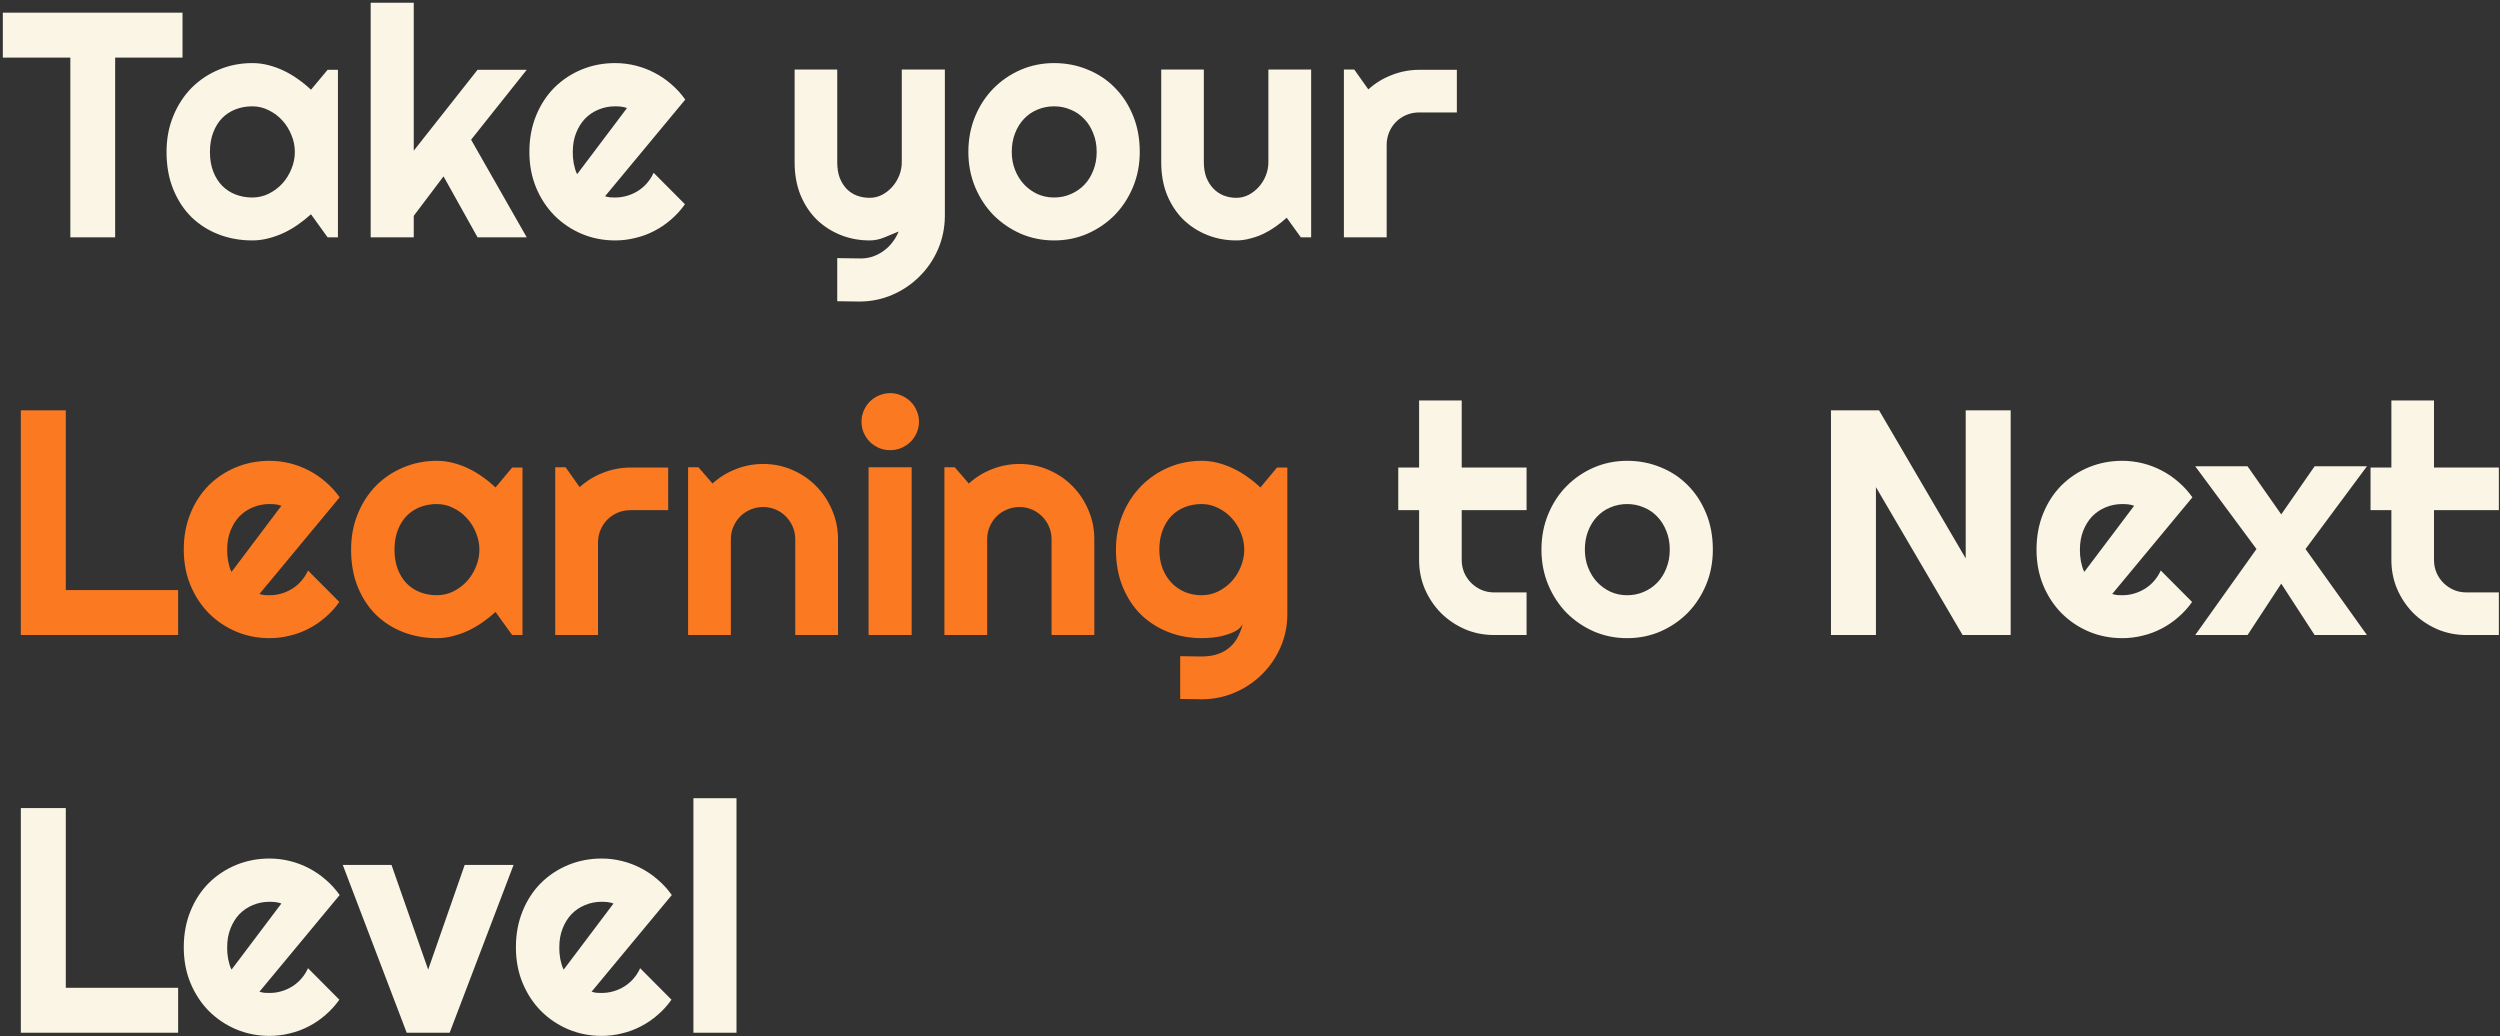 <svg width="748" height="310" viewBox="0 0 748 310" fill="none" xmlns="http://www.w3.org/2000/svg">
<rect x="0" y="0" width="748" height="310" fill="#333333" stroke="none"/>
<path d="M34.453 71H21.047V17.234H0.844V3.781H54.609V17.234H34.453V71ZM101.109 71H98.016L93.047 64.109C91.828 65.203 90.531 66.234 89.156 67.203C87.812 68.141 86.391 68.969 84.891 69.688C83.391 70.375 81.844 70.922 80.25 71.328C78.688 71.734 77.094 71.938 75.469 71.938C71.938 71.938 68.609 71.344 65.484 70.156C62.391 68.969 59.672 67.25 57.328 65C55.016 62.719 53.188 59.938 51.844 56.656C50.5 53.375 49.828 49.641 49.828 45.453C49.828 41.547 50.5 37.969 51.844 34.719C53.188 31.438 55.016 28.625 57.328 26.281C59.672 23.938 62.391 22.125 65.484 20.844C68.609 19.531 71.938 18.875 75.469 18.875C77.094 18.875 78.703 19.078 80.297 19.484C81.891 19.891 83.438 20.453 84.938 21.172C86.438 21.891 87.859 22.734 89.203 23.703C90.578 24.672 91.859 25.719 93.047 26.844L98.016 20.891H101.109V71ZM88.219 45.453C88.219 43.703 87.875 42.016 87.188 40.391C86.531 38.734 85.625 37.281 84.469 36.031C83.312 34.75 81.953 33.734 80.391 32.984C78.859 32.203 77.219 31.812 75.469 31.812C73.719 31.812 72.062 32.109 70.5 32.703C68.969 33.297 67.625 34.172 66.469 35.328C65.344 36.484 64.453 37.922 63.797 39.641C63.141 41.328 62.812 43.266 62.812 45.453C62.812 47.641 63.141 49.594 63.797 51.312C64.453 53 65.344 54.422 66.469 55.578C67.625 56.734 68.969 57.609 70.5 58.203C72.062 58.797 73.719 59.094 75.469 59.094C77.219 59.094 78.859 58.719 80.391 57.969C81.953 57.188 83.312 56.172 84.469 54.922C85.625 53.641 86.531 52.188 87.188 50.562C87.875 48.906 88.219 47.203 88.219 45.453ZM123.797 71H110.906V0.828H123.797V45.078L142.875 20.891H157.594L140.953 41.797L157.594 71H142.875L132.703 52.766L123.797 64.578V71ZM181.031 58.719C181.531 58.875 182.031 58.984 182.531 59.047C183.031 59.078 183.531 59.094 184.031 59.094C185.281 59.094 186.484 58.922 187.641 58.578C188.797 58.234 189.875 57.75 190.875 57.125C191.906 56.469 192.812 55.688 193.594 54.781C194.406 53.844 195.062 52.812 195.562 51.688L204.938 61.109C203.75 62.797 202.375 64.312 200.812 65.656C199.281 67 197.609 68.141 195.797 69.078C194.016 70.016 192.125 70.719 190.125 71.188C188.156 71.688 186.125 71.938 184.031 71.938C180.5 71.938 177.172 71.281 174.047 69.969C170.953 68.656 168.234 66.828 165.891 64.484C163.578 62.141 161.75 59.359 160.406 56.141C159.062 52.891 158.391 49.328 158.391 45.453C158.391 41.484 159.062 37.859 160.406 34.578C161.75 31.297 163.578 28.5 165.891 26.188C168.234 23.875 170.953 22.078 174.047 20.797C177.172 19.516 180.5 18.875 184.031 18.875C186.125 18.875 188.172 19.125 190.172 19.625C192.172 20.125 194.062 20.844 195.844 21.781C197.656 22.719 199.344 23.875 200.906 25.25C202.469 26.594 203.844 28.109 205.031 29.797L181.031 58.719ZM187.594 32.328C187 32.109 186.406 31.969 185.812 31.906C185.25 31.844 184.656 31.812 184.031 31.812C182.281 31.812 180.625 32.141 179.062 32.797C177.531 33.422 176.188 34.328 175.031 35.516C173.906 36.703 173.016 38.141 172.359 39.828C171.703 41.484 171.375 43.359 171.375 45.453C171.375 45.922 171.391 46.453 171.422 47.047C171.484 47.641 171.562 48.25 171.656 48.875C171.781 49.469 171.922 50.047 172.078 50.609C172.234 51.172 172.438 51.672 172.688 52.109L187.594 32.328ZM250.5 90.125V77.234L257.625 77.328C258.875 77.328 260.078 77.125 261.234 76.719C262.391 76.312 263.453 75.75 264.422 75.031C265.422 74.312 266.297 73.453 267.047 72.453C267.797 71.484 268.406 70.422 268.875 69.266C267.469 69.859 266.031 70.453 264.562 71.047C263.125 71.641 261.672 71.938 260.203 71.938C257.109 71.938 254.203 71.391 251.484 70.297C248.766 69.203 246.375 67.656 244.312 65.656C242.281 63.625 240.672 61.172 239.484 58.297C238.328 55.391 237.75 52.141 237.75 48.547V20.797H250.5V48.547C250.5 50.328 250.75 51.891 251.25 53.234C251.781 54.547 252.484 55.656 253.359 56.562C254.234 57.438 255.25 58.094 256.406 58.531C257.594 58.969 258.859 59.188 260.203 59.188C261.516 59.188 262.75 58.891 263.906 58.297C265.094 57.672 266.125 56.859 267 55.859C267.875 54.859 268.562 53.734 269.062 52.484C269.562 51.203 269.812 49.891 269.812 48.547V20.797H282.703V64.672C282.672 68.203 281.984 71.516 280.641 74.609C279.297 77.703 277.453 80.406 275.109 82.719C272.797 85.031 270.094 86.859 267 88.203C263.906 89.547 260.594 90.219 257.062 90.219L250.5 90.125ZM341.016 45.453C341.016 49.203 340.344 52.703 339 55.953C337.656 59.172 335.828 61.969 333.516 64.344C331.203 66.688 328.484 68.547 325.359 69.922C322.266 71.266 318.938 71.938 315.375 71.938C311.844 71.938 308.516 71.266 305.391 69.922C302.297 68.547 299.578 66.688 297.234 64.344C294.922 61.969 293.094 59.172 291.75 55.953C290.406 52.703 289.734 49.203 289.734 45.453C289.734 41.641 290.406 38.109 291.75 34.859C293.094 31.609 294.922 28.812 297.234 26.469C299.578 24.094 302.297 22.234 305.391 20.891C308.516 19.547 311.844 18.875 315.375 18.875C318.938 18.875 322.266 19.516 325.359 20.797C328.484 22.047 331.203 23.844 333.516 26.188C335.828 28.5 337.656 31.297 339 34.578C340.344 37.828 341.016 41.453 341.016 45.453ZM328.125 45.453C328.125 43.391 327.781 41.531 327.094 39.875C326.438 38.188 325.531 36.75 324.375 35.562C323.219 34.344 321.859 33.422 320.297 32.797C318.766 32.141 317.125 31.812 315.375 31.812C313.625 31.812 311.969 32.141 310.406 32.797C308.875 33.422 307.531 34.344 306.375 35.562C305.25 36.75 304.359 38.188 303.703 39.875C303.047 41.531 302.719 43.391 302.719 45.453C302.719 47.391 303.047 49.188 303.703 50.844C304.359 52.5 305.25 53.938 306.375 55.156C307.531 56.375 308.875 57.344 310.406 58.062C311.969 58.75 313.625 59.094 315.375 59.094C317.125 59.094 318.766 58.766 320.297 58.109C321.859 57.453 323.219 56.531 324.375 55.344C325.531 54.156 326.438 52.719 327.094 51.031C327.781 49.344 328.125 47.484 328.125 45.453ZM384.984 65.141C383.953 66.078 382.844 66.969 381.656 67.812C380.5 68.625 379.281 69.344 378 69.969C376.719 70.562 375.391 71.031 374.016 71.375C372.672 71.75 371.297 71.938 369.891 71.938C366.797 71.938 363.891 71.391 361.172 70.297C358.453 69.203 356.062 67.656 354 65.656C351.969 63.625 350.359 61.172 349.172 58.297C348.016 55.391 347.438 52.141 347.438 48.547V20.797H360.188V48.547C360.188 50.234 360.438 51.75 360.938 53.094C361.469 54.406 362.172 55.516 363.047 56.422C363.922 57.328 364.938 58.016 366.094 58.484C367.281 58.953 368.547 59.188 369.891 59.188C371.203 59.188 372.438 58.891 373.594 58.297C374.781 57.672 375.812 56.859 376.688 55.859C377.562 54.859 378.25 53.734 378.75 52.484C379.25 51.203 379.5 49.891 379.5 48.547V20.797H392.297V71H389.203L384.984 65.141ZM414.891 71H402.094V20.797H405.188L409.406 26.75C411.469 24.875 413.812 23.438 416.438 22.438C419.062 21.406 421.781 20.891 424.594 20.891H435.891V33.641H424.594C423.25 33.641 421.984 33.891 420.797 34.391C419.609 34.891 418.578 35.578 417.703 36.453C416.828 37.328 416.141 38.359 415.641 39.547C415.141 40.734 414.891 42 414.891 43.344V71ZM447.047 190C443.953 190 441.047 189.422 438.328 188.266C435.609 187.078 433.219 185.469 431.156 183.438C429.125 181.375 427.516 178.984 426.328 176.266C425.172 173.547 424.594 170.641 424.594 167.547V152.641H418.359V139.891H424.594V119.828H437.344V139.891H456.75V152.641H437.344V167.547C437.344 168.891 437.594 170.156 438.094 171.344C438.594 172.5 439.281 173.516 440.156 174.391C441.031 175.266 442.062 175.969 443.25 176.5C444.438 177 445.703 177.25 447.047 177.25H456.75V190H447.047ZM512.484 164.453C512.484 168.203 511.812 171.703 510.469 174.953C509.125 178.172 507.297 180.969 504.984 183.344C502.672 185.688 499.953 187.547 496.828 188.922C493.734 190.266 490.406 190.938 486.844 190.938C483.312 190.938 479.984 190.266 476.859 188.922C473.766 187.547 471.047 185.688 468.703 183.344C466.391 180.969 464.562 178.172 463.219 174.953C461.875 171.703 461.203 168.203 461.203 164.453C461.203 160.641 461.875 157.109 463.219 153.859C464.562 150.609 466.391 147.812 468.703 145.469C471.047 143.094 473.766 141.234 476.859 139.891C479.984 138.547 483.312 137.875 486.844 137.875C490.406 137.875 493.734 138.516 496.828 139.797C499.953 141.047 502.672 142.844 504.984 145.188C507.297 147.5 509.125 150.297 510.469 153.578C511.812 156.828 512.484 160.453 512.484 164.453ZM499.594 164.453C499.594 162.391 499.25 160.531 498.562 158.875C497.906 157.188 497 155.75 495.844 154.562C494.688 153.344 493.328 152.422 491.766 151.797C490.234 151.141 488.594 150.812 486.844 150.812C485.094 150.812 483.438 151.141 481.875 151.797C480.344 152.422 479 153.344 477.844 154.562C476.719 155.75 475.828 157.188 475.172 158.875C474.516 160.531 474.188 162.391 474.188 164.453C474.188 166.391 474.516 168.188 475.172 169.844C475.828 171.5 476.719 172.938 477.844 174.156C479 175.375 480.344 176.344 481.875 177.062C483.438 177.75 485.094 178.094 486.844 178.094C488.594 178.094 490.234 177.766 491.766 177.109C493.328 176.453 494.688 175.531 495.844 174.344C497 173.156 497.906 171.719 498.562 170.031C499.25 168.344 499.594 166.484 499.594 164.453ZM601.594 190H587.203L561.281 145.75V190H547.828V122.781H562.219L588.141 167.078V122.781H601.594V190ZM631.969 177.719C632.469 177.875 632.969 177.984 633.469 178.047C633.969 178.078 634.469 178.094 634.969 178.094C636.219 178.094 637.422 177.922 638.578 177.578C639.734 177.234 640.812 176.75 641.812 176.125C642.844 175.469 643.75 174.688 644.531 173.781C645.344 172.844 646 171.812 646.5 170.688L655.875 180.109C654.688 181.797 653.312 183.312 651.75 184.656C650.219 186 648.547 187.141 646.734 188.078C644.953 189.016 643.062 189.719 641.062 190.188C639.094 190.688 637.062 190.938 634.969 190.938C631.438 190.938 628.109 190.281 624.984 188.969C621.891 187.656 619.172 185.828 616.828 183.484C614.516 181.141 612.688 178.359 611.344 175.141C610 171.891 609.328 168.328 609.328 164.453C609.328 160.484 610 156.859 611.344 153.578C612.688 150.297 614.516 147.5 616.828 145.188C619.172 142.875 621.891 141.078 624.984 139.797C628.109 138.516 631.438 137.875 634.969 137.875C637.062 137.875 639.109 138.125 641.109 138.625C643.109 139.125 645 139.844 646.781 140.781C648.594 141.719 650.281 142.875 651.844 144.25C653.406 145.594 654.781 147.109 655.969 148.797L631.969 177.719ZM638.531 151.328C637.938 151.109 637.344 150.969 636.75 150.906C636.188 150.844 635.594 150.812 634.969 150.812C633.219 150.812 631.562 151.141 630 151.797C628.469 152.422 627.125 153.328 625.969 154.516C624.844 155.703 623.953 157.141 623.297 158.828C622.641 160.484 622.312 162.359 622.312 164.453C622.312 164.922 622.328 165.453 622.359 166.047C622.422 166.641 622.5 167.25 622.594 167.875C622.719 168.469 622.859 169.047 623.016 169.609C623.172 170.172 623.375 170.672 623.625 171.109L638.531 151.328ZM708.188 190H692.531L682.547 174.625L672.469 190H656.812L675.141 164.266L656.812 139.516H672.469L682.547 153.906L692.531 139.516H708.188L689.812 164.266L708.188 190ZM737.953 190C734.859 190 731.953 189.422 729.234 188.266C726.516 187.078 724.125 185.469 722.062 183.438C720.031 181.375 718.422 178.984 717.234 176.266C716.078 173.547 715.5 170.641 715.5 167.547V152.641H709.266V139.891H715.5V119.828H728.25V139.891H747.656V152.641H728.25V167.547C728.25 168.891 728.5 170.156 729 171.344C729.5 172.5 730.188 173.516 731.062 174.391C731.938 175.266 732.969 175.969 734.156 176.5C735.344 177 736.609 177.25 737.953 177.25H747.656V190H737.953ZM53.297 309H6.234V241.781H19.688V295.547H53.297V309ZM77.625 296.719C78.125 296.875 78.625 296.984 79.125 297.047C79.625 297.078 80.125 297.094 80.625 297.094C81.875 297.094 83.078 296.922 84.234 296.578C85.391 296.234 86.469 295.75 87.469 295.125C88.5 294.469 89.406 293.688 90.188 292.781C91 291.844 91.656 290.812 92.156 289.688L101.531 299.109C100.344 300.797 98.969 302.312 97.406 303.656C95.875 305 94.203 306.141 92.391 307.078C90.609 308.016 88.719 308.719 86.719 309.188C84.75 309.688 82.719 309.938 80.625 309.938C77.094 309.938 73.766 309.281 70.641 307.969C67.547 306.656 64.828 304.828 62.484 302.484C60.172 300.141 58.344 297.359 57 294.141C55.656 290.891 54.984 287.328 54.984 283.453C54.984 279.484 55.656 275.859 57 272.578C58.344 269.297 60.172 266.5 62.484 264.188C64.828 261.875 67.547 260.078 70.641 258.797C73.766 257.516 77.094 256.875 80.625 256.875C82.719 256.875 84.766 257.125 86.766 257.625C88.766 258.125 90.656 258.844 92.438 259.781C94.25 260.719 95.938 261.875 97.5 263.25C99.062 264.594 100.438 266.109 101.625 267.797L77.625 296.719ZM84.188 270.328C83.594 270.109 83 269.969 82.406 269.906C81.844 269.844 81.25 269.812 80.625 269.812C78.875 269.812 77.219 270.141 75.656 270.797C74.125 271.422 72.781 272.328 71.625 273.516C70.5 274.703 69.609 276.141 68.953 277.828C68.297 279.484 67.969 281.359 67.969 283.453C67.969 283.922 67.984 284.453 68.016 285.047C68.078 285.641 68.156 286.25 68.25 286.875C68.375 287.469 68.516 288.047 68.672 288.609C68.828 289.172 69.031 289.672 69.281 290.109L84.188 270.328ZM121.688 309L102.562 258.797H117.141L128.109 290.109L139.031 258.797H153.656L134.531 309H121.688ZM177 296.719C177.5 296.875 178 296.984 178.5 297.047C179 297.078 179.5 297.094 180 297.094C181.25 297.094 182.453 296.922 183.609 296.578C184.766 296.234 185.844 295.75 186.844 295.125C187.875 294.469 188.781 293.688 189.562 292.781C190.375 291.844 191.031 290.812 191.531 289.688L200.906 299.109C199.719 300.797 198.344 302.312 196.781 303.656C195.25 305 193.578 306.141 191.766 307.078C189.984 308.016 188.094 308.719 186.094 309.188C184.125 309.688 182.094 309.938 180 309.938C176.469 309.938 173.141 309.281 170.016 307.969C166.922 306.656 164.203 304.828 161.859 302.484C159.547 300.141 157.719 297.359 156.375 294.141C155.031 290.891 154.359 287.328 154.359 283.453C154.359 279.484 155.031 275.859 156.375 272.578C157.719 269.297 159.547 266.5 161.859 264.188C164.203 261.875 166.922 260.078 170.016 258.797C173.141 257.516 176.469 256.875 180 256.875C182.094 256.875 184.141 257.125 186.141 257.625C188.141 258.125 190.031 258.844 191.812 259.781C193.625 260.719 195.312 261.875 196.875 263.25C198.438 264.594 199.812 266.109 201 267.797L177 296.719ZM183.562 270.328C182.969 270.109 182.375 269.969 181.781 269.906C181.219 269.844 180.625 269.812 180 269.812C178.25 269.812 176.594 270.141 175.031 270.797C173.5 271.422 172.156 272.328 171 273.516C169.875 274.703 168.984 276.141 168.328 277.828C167.672 279.484 167.344 281.359 167.344 283.453C167.344 283.922 167.359 284.453 167.391 285.047C167.453 285.641 167.531 286.25 167.625 286.875C167.75 287.469 167.891 288.047 168.047 288.609C168.203 289.172 168.406 289.672 168.656 290.109L183.562 270.328ZM220.359 309H207.469V238.828H220.359V309Z" fill="#FAF5E4"/>
<path d="M53.297 190H6.234V122.781H19.688V176.547H53.297V190ZM77.625 177.719C78.125 177.875 78.625 177.984 79.125 178.047C79.625 178.078 80.125 178.094 80.625 178.094C81.875 178.094 83.078 177.922 84.234 177.578C85.391 177.234 86.469 176.75 87.469 176.125C88.5 175.469 89.406 174.688 90.188 173.781C91 172.844 91.656 171.812 92.156 170.688L101.531 180.109C100.344 181.797 98.969 183.312 97.406 184.656C95.875 186 94.203 187.141 92.391 188.078C90.609 189.016 88.719 189.719 86.719 190.188C84.75 190.688 82.719 190.938 80.625 190.938C77.094 190.938 73.766 190.281 70.641 188.969C67.547 187.656 64.828 185.828 62.484 183.484C60.172 181.141 58.344 178.359 57 175.141C55.656 171.891 54.984 168.328 54.984 164.453C54.984 160.484 55.656 156.859 57 153.578C58.344 150.297 60.172 147.5 62.484 145.188C64.828 142.875 67.547 141.078 70.641 139.797C73.766 138.516 77.094 137.875 80.625 137.875C82.719 137.875 84.766 138.125 86.766 138.625C88.766 139.125 90.656 139.844 92.438 140.781C94.25 141.719 95.938 142.875 97.5 144.25C99.062 145.594 100.438 147.109 101.625 148.797L77.625 177.719ZM84.188 151.328C83.594 151.109 83 150.969 82.406 150.906C81.844 150.844 81.25 150.812 80.625 150.812C78.875 150.812 77.219 151.141 75.656 151.797C74.125 152.422 72.781 153.328 71.625 154.516C70.5 155.703 69.609 157.141 68.953 158.828C68.297 160.484 67.969 162.359 67.969 164.453C67.969 164.922 67.984 165.453 68.016 166.047C68.078 166.641 68.156 167.25 68.25 167.875C68.375 168.469 68.516 169.047 68.672 169.609C68.828 170.172 69.031 170.672 69.281 171.109L84.188 151.328ZM156.328 190H153.234L148.266 183.109C147.047 184.203 145.75 185.234 144.375 186.203C143.031 187.141 141.609 187.969 140.109 188.688C138.609 189.375 137.062 189.922 135.469 190.328C133.906 190.734 132.312 190.938 130.688 190.938C127.156 190.938 123.828 190.344 120.703 189.156C117.609 187.969 114.891 186.25 112.547 184C110.234 181.719 108.406 178.938 107.062 175.656C105.719 172.375 105.047 168.641 105.047 164.453C105.047 160.547 105.719 156.969 107.062 153.719C108.406 150.438 110.234 147.625 112.547 145.281C114.891 142.938 117.609 141.125 120.703 139.844C123.828 138.531 127.156 137.875 130.688 137.875C132.312 137.875 133.922 138.078 135.516 138.484C137.109 138.891 138.656 139.453 140.156 140.172C141.656 140.891 143.078 141.734 144.422 142.703C145.797 143.672 147.078 144.719 148.266 145.844L153.234 139.891H156.328V190ZM143.438 164.453C143.438 162.703 143.094 161.016 142.406 159.391C141.75 157.734 140.844 156.281 139.688 155.031C138.531 153.75 137.172 152.734 135.609 151.984C134.078 151.203 132.438 150.812 130.688 150.812C128.938 150.812 127.281 151.109 125.719 151.703C124.188 152.297 122.844 153.172 121.688 154.328C120.562 155.484 119.672 156.922 119.016 158.641C118.359 160.328 118.031 162.266 118.031 164.453C118.031 166.641 118.359 168.594 119.016 170.312C119.672 172 120.562 173.422 121.688 174.578C122.844 175.734 124.188 176.609 125.719 177.203C127.281 177.797 128.938 178.094 130.688 178.094C132.438 178.094 134.078 177.719 135.609 176.969C137.172 176.188 138.531 175.172 139.688 173.922C140.844 172.641 141.75 171.188 142.406 169.562C143.094 167.906 143.438 166.203 143.438 164.453ZM178.922 190H166.125V139.797H169.219L173.438 145.75C175.5 143.875 177.844 142.438 180.469 141.438C183.094 140.406 185.812 139.891 188.625 139.891H199.922V152.641H188.625C187.281 152.641 186.016 152.891 184.828 153.391C183.641 153.891 182.609 154.578 181.734 155.453C180.859 156.328 180.172 157.359 179.672 158.547C179.172 159.734 178.922 161 178.922 162.344V190ZM218.672 190H205.875V139.797H208.969L213.188 144.672C215.25 142.797 217.578 141.359 220.172 140.359C222.797 139.328 225.531 138.812 228.375 138.812C231.438 138.812 234.328 139.406 237.047 140.594C239.766 141.75 242.141 143.359 244.172 145.422C246.203 147.453 247.797 149.844 248.953 152.594C250.141 155.312 250.734 158.219 250.734 161.312V190H237.938V161.312C237.938 160 237.688 158.766 237.188 157.609C236.688 156.422 236 155.391 235.125 154.516C234.25 153.641 233.234 152.953 232.078 152.453C230.922 151.953 229.688 151.703 228.375 151.703C227.031 151.703 225.766 151.953 224.578 152.453C223.391 152.953 222.359 153.641 221.484 154.516C220.609 155.391 219.922 156.422 219.422 157.609C218.922 158.766 218.672 160 218.672 161.312V190ZM274.969 126.156C274.969 127.344 274.734 128.453 274.266 129.484C273.828 130.516 273.219 131.422 272.438 132.203C271.656 132.953 270.734 133.562 269.672 134.031C268.641 134.469 267.531 134.688 266.344 134.688C265.156 134.688 264.031 134.469 262.969 134.031C261.938 133.562 261.031 132.953 260.25 132.203C259.5 131.422 258.891 130.516 258.422 129.484C257.984 128.453 257.766 127.344 257.766 126.156C257.766 125 257.984 123.906 258.422 122.875C258.891 121.812 259.5 120.906 260.25 120.156C261.031 119.375 261.938 118.766 262.969 118.328C264.031 117.859 265.156 117.625 266.344 117.625C267.531 117.625 268.641 117.859 269.672 118.328C270.734 118.766 271.656 119.375 272.438 120.156C273.219 120.906 273.828 121.812 274.266 122.875C274.734 123.906 274.969 125 274.969 126.156ZM272.766 190H259.875V139.797H272.766V190ZM295.359 190H282.562V139.797H285.656L289.875 144.672C291.938 142.797 294.266 141.359 296.859 140.359C299.484 139.328 302.219 138.812 305.062 138.812C308.125 138.812 311.016 139.406 313.734 140.594C316.453 141.75 318.828 143.359 320.859 145.422C322.891 147.453 324.484 149.844 325.641 152.594C326.828 155.312 327.422 158.219 327.422 161.312V190H314.625V161.312C314.625 160 314.375 158.766 313.875 157.609C313.375 156.422 312.688 155.391 311.812 154.516C310.938 153.641 309.922 152.953 308.766 152.453C307.609 151.953 306.375 151.703 305.062 151.703C303.719 151.703 302.453 151.953 301.266 152.453C300.078 152.953 299.047 153.641 298.172 154.516C297.297 155.391 296.609 156.422 296.109 157.609C295.609 158.766 295.359 160 295.359 161.312V190ZM372.281 164.453C372.281 162.703 371.938 161.016 371.25 159.391C370.594 157.734 369.688 156.281 368.531 155.031C367.375 153.75 366.016 152.734 364.453 151.984C362.922 151.203 361.281 150.812 359.531 150.812C357.781 150.812 356.125 151.109 354.562 151.703C353.031 152.297 351.688 153.172 350.531 154.328C349.406 155.484 348.516 156.922 347.859 158.641C347.203 160.328 346.875 162.266 346.875 164.453C346.875 166.547 347.203 168.438 347.859 170.125C348.516 171.781 349.406 173.203 350.531 174.391C351.688 175.578 353.031 176.5 354.562 177.156C356.125 177.781 357.781 178.094 359.531 178.094C361.281 178.094 362.922 177.719 364.453 176.969C366.016 176.188 367.375 175.172 368.531 173.922C369.688 172.641 370.594 171.188 371.25 169.562C371.938 167.906 372.281 166.203 372.281 164.453ZM385.172 183.672C385.172 187.203 384.5 190.516 383.156 193.609C381.812 196.703 379.969 199.406 377.625 201.719C375.312 204.031 372.594 205.859 369.469 207.203C366.375 208.547 363.062 209.219 359.531 209.219L353.109 209.125V196.328L359.438 196.422C361.438 196.422 363.141 196.156 364.547 195.625C365.953 195.125 367.141 194.422 368.109 193.516C369.078 192.641 369.844 191.625 370.406 190.469C371 189.312 371.469 188.094 371.812 186.812C371.312 187.625 370.594 188.297 369.656 188.828C368.719 189.328 367.672 189.734 366.516 190.047C365.391 190.391 364.203 190.625 362.953 190.75C361.734 190.875 360.594 190.938 359.531 190.938C356 190.938 352.672 190.328 349.547 189.109C346.453 187.891 343.734 186.156 341.391 183.906C339.078 181.625 337.25 178.844 335.906 175.562C334.562 172.281 333.891 168.578 333.891 164.453C333.891 160.672 334.562 157.156 335.906 153.906C337.25 150.656 339.078 147.844 341.391 145.469C343.734 143.094 346.453 141.234 349.547 139.891C352.672 138.547 356 137.875 359.531 137.875C361.156 137.875 362.766 138.078 364.359 138.484C365.953 138.891 367.5 139.453 369 140.172C370.5 140.891 371.922 141.734 373.266 142.703C374.641 143.672 375.922 144.719 377.109 145.844L382.078 139.891H385.172V183.672Z" fill="#FA7921"/>
</svg>
